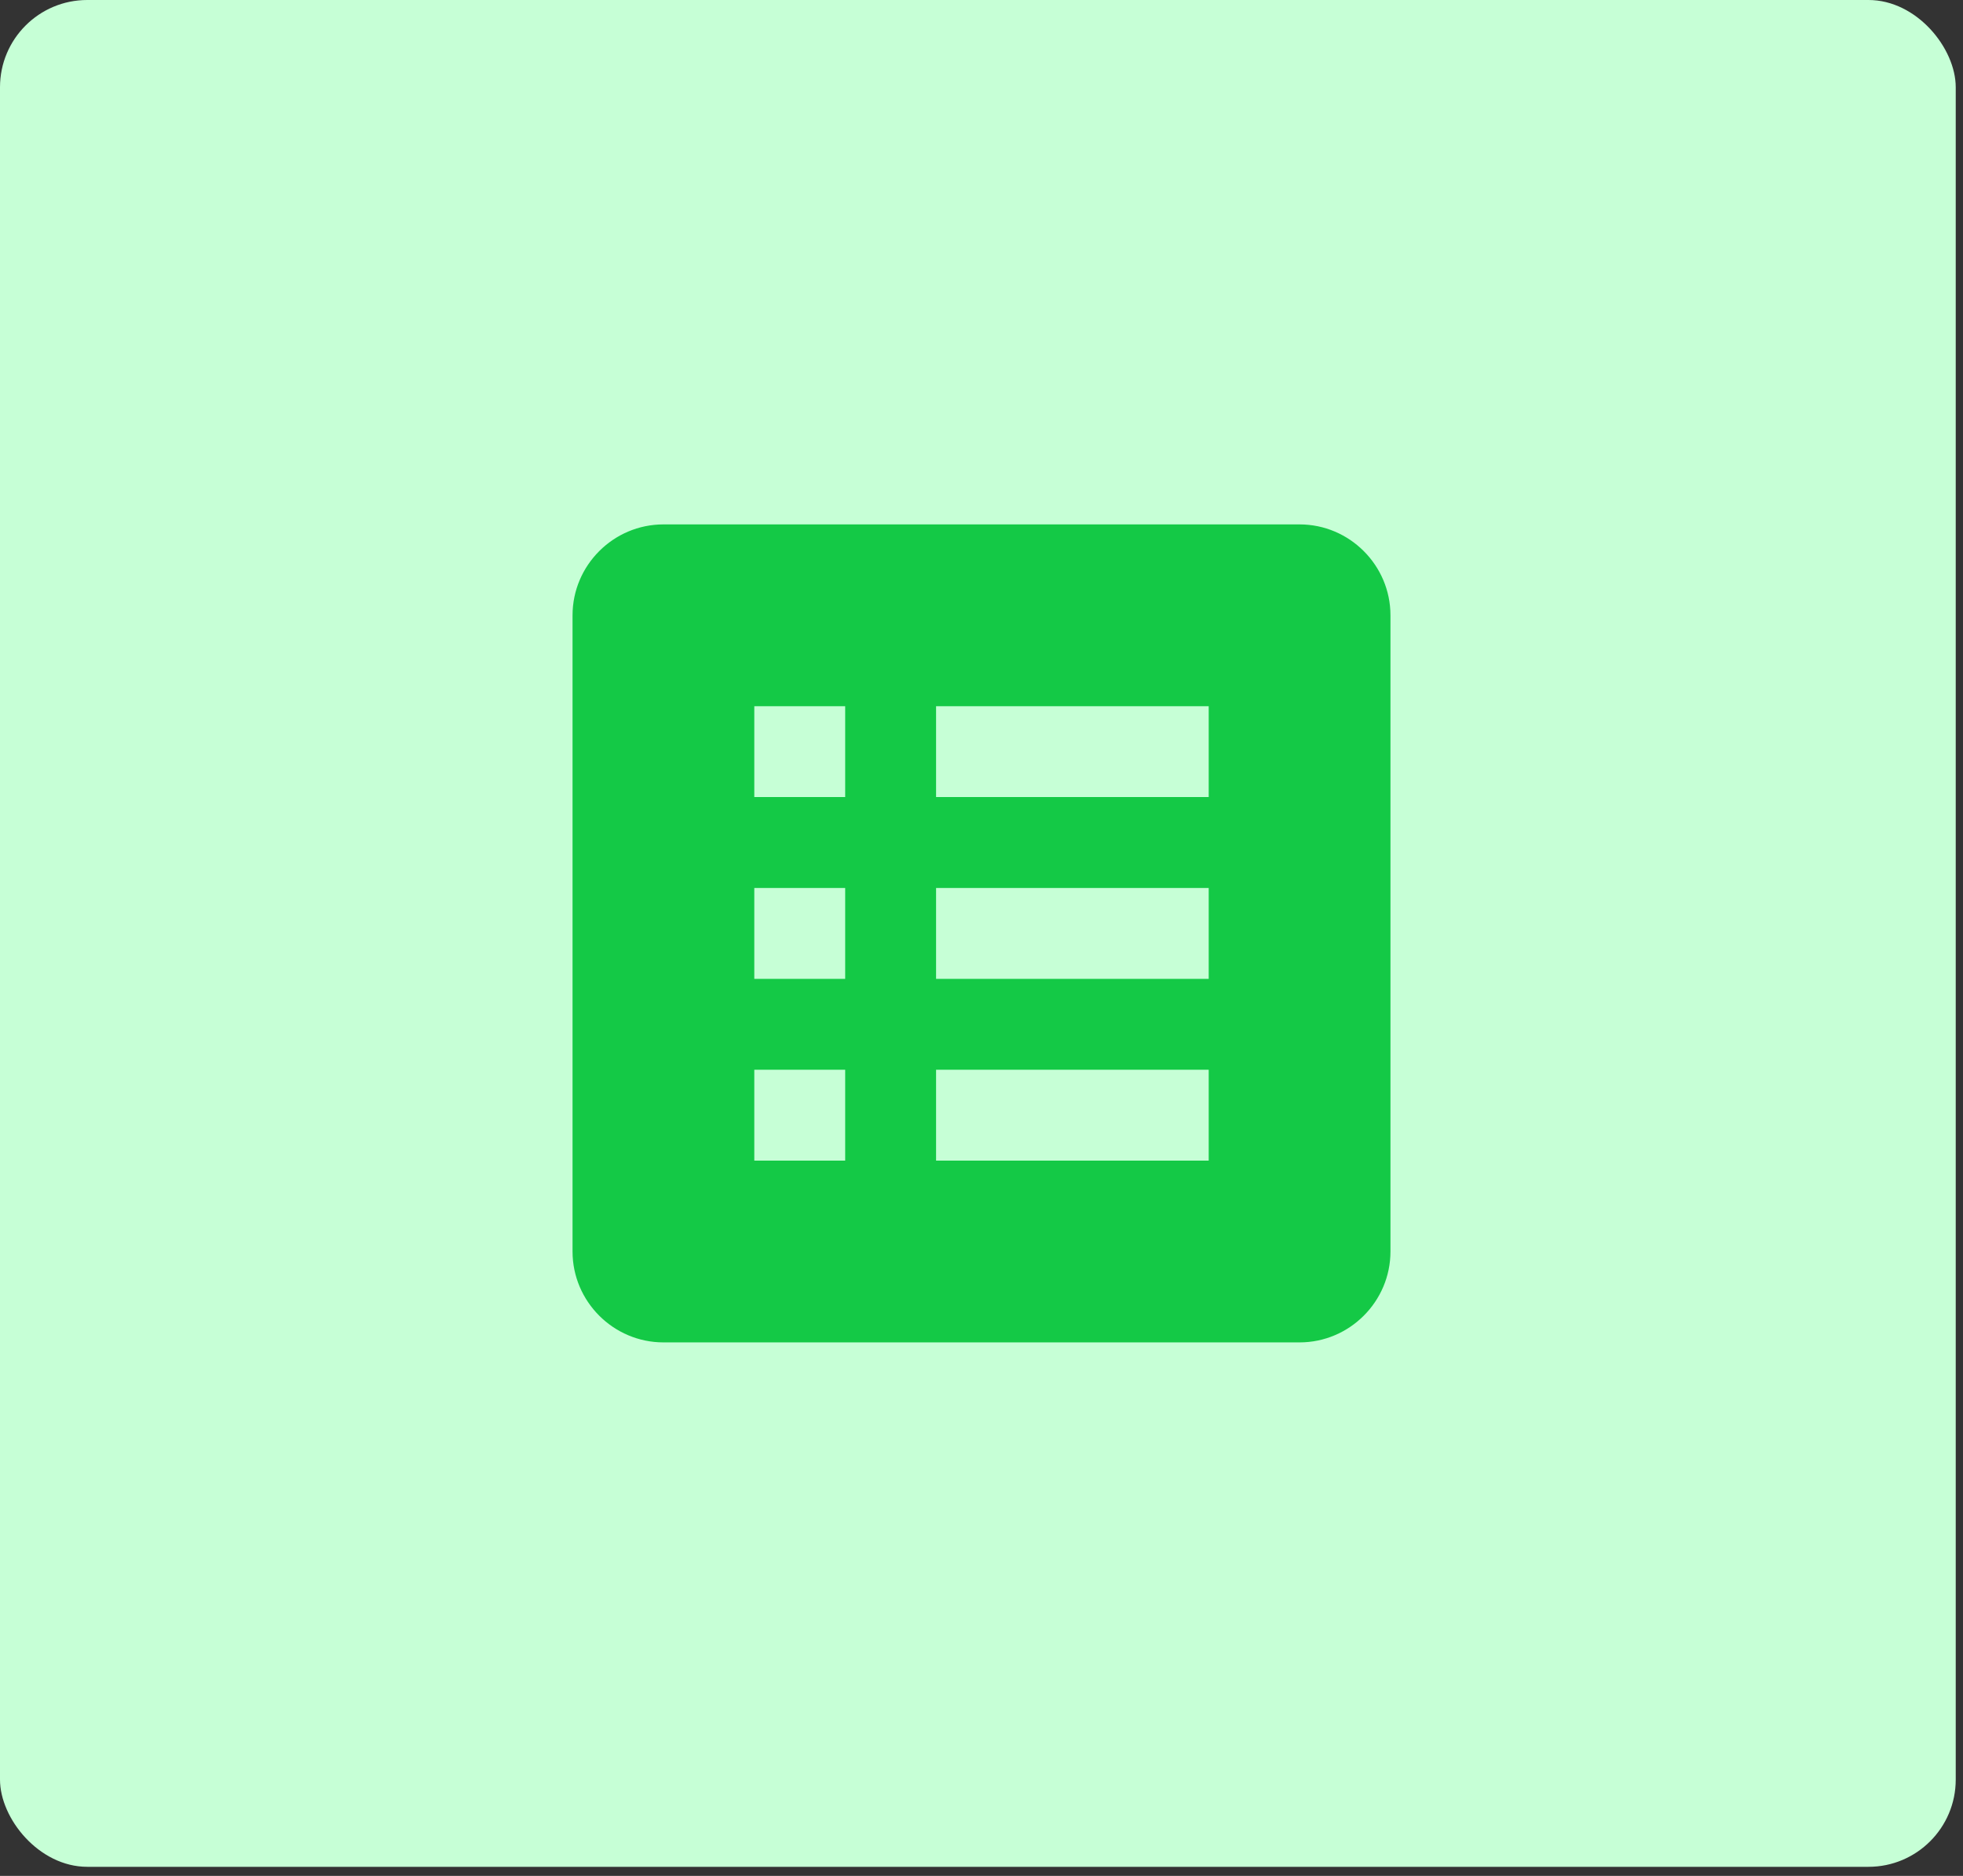 <svg width="90" height="86" viewBox="0 0 90 86" fill="none" xmlns="http://www.w3.org/2000/svg">
<rect x="0" y="0" width="90" height="86" fill="#333333" stroke="none"/>
<rect width="89.667" height="85.583" rx="4" fill="#C6FFD6"/>
<path d="M59.583 24.041H30.417C28.125 24.041 26.25 25.916 26.25 28.208V57.375C26.25 59.666 28.125 61.541 30.417 61.541H59.583C61.875 61.541 63.75 59.666 63.75 57.375V28.208C63.75 25.916 61.875 24.041 59.583 24.041ZM34.583 32.375H38.75V36.541H34.583V32.375ZM34.583 40.708H38.75V44.875H34.583V40.708ZM34.583 49.041H38.75V53.208H34.583V49.041ZM55.417 53.208H42.917V49.041H55.417V53.208ZM55.417 44.875H42.917V40.708H55.417V44.875ZM55.417 36.541H42.917V32.375H55.417V36.541Z" fill="#14C946"/>
</svg>
